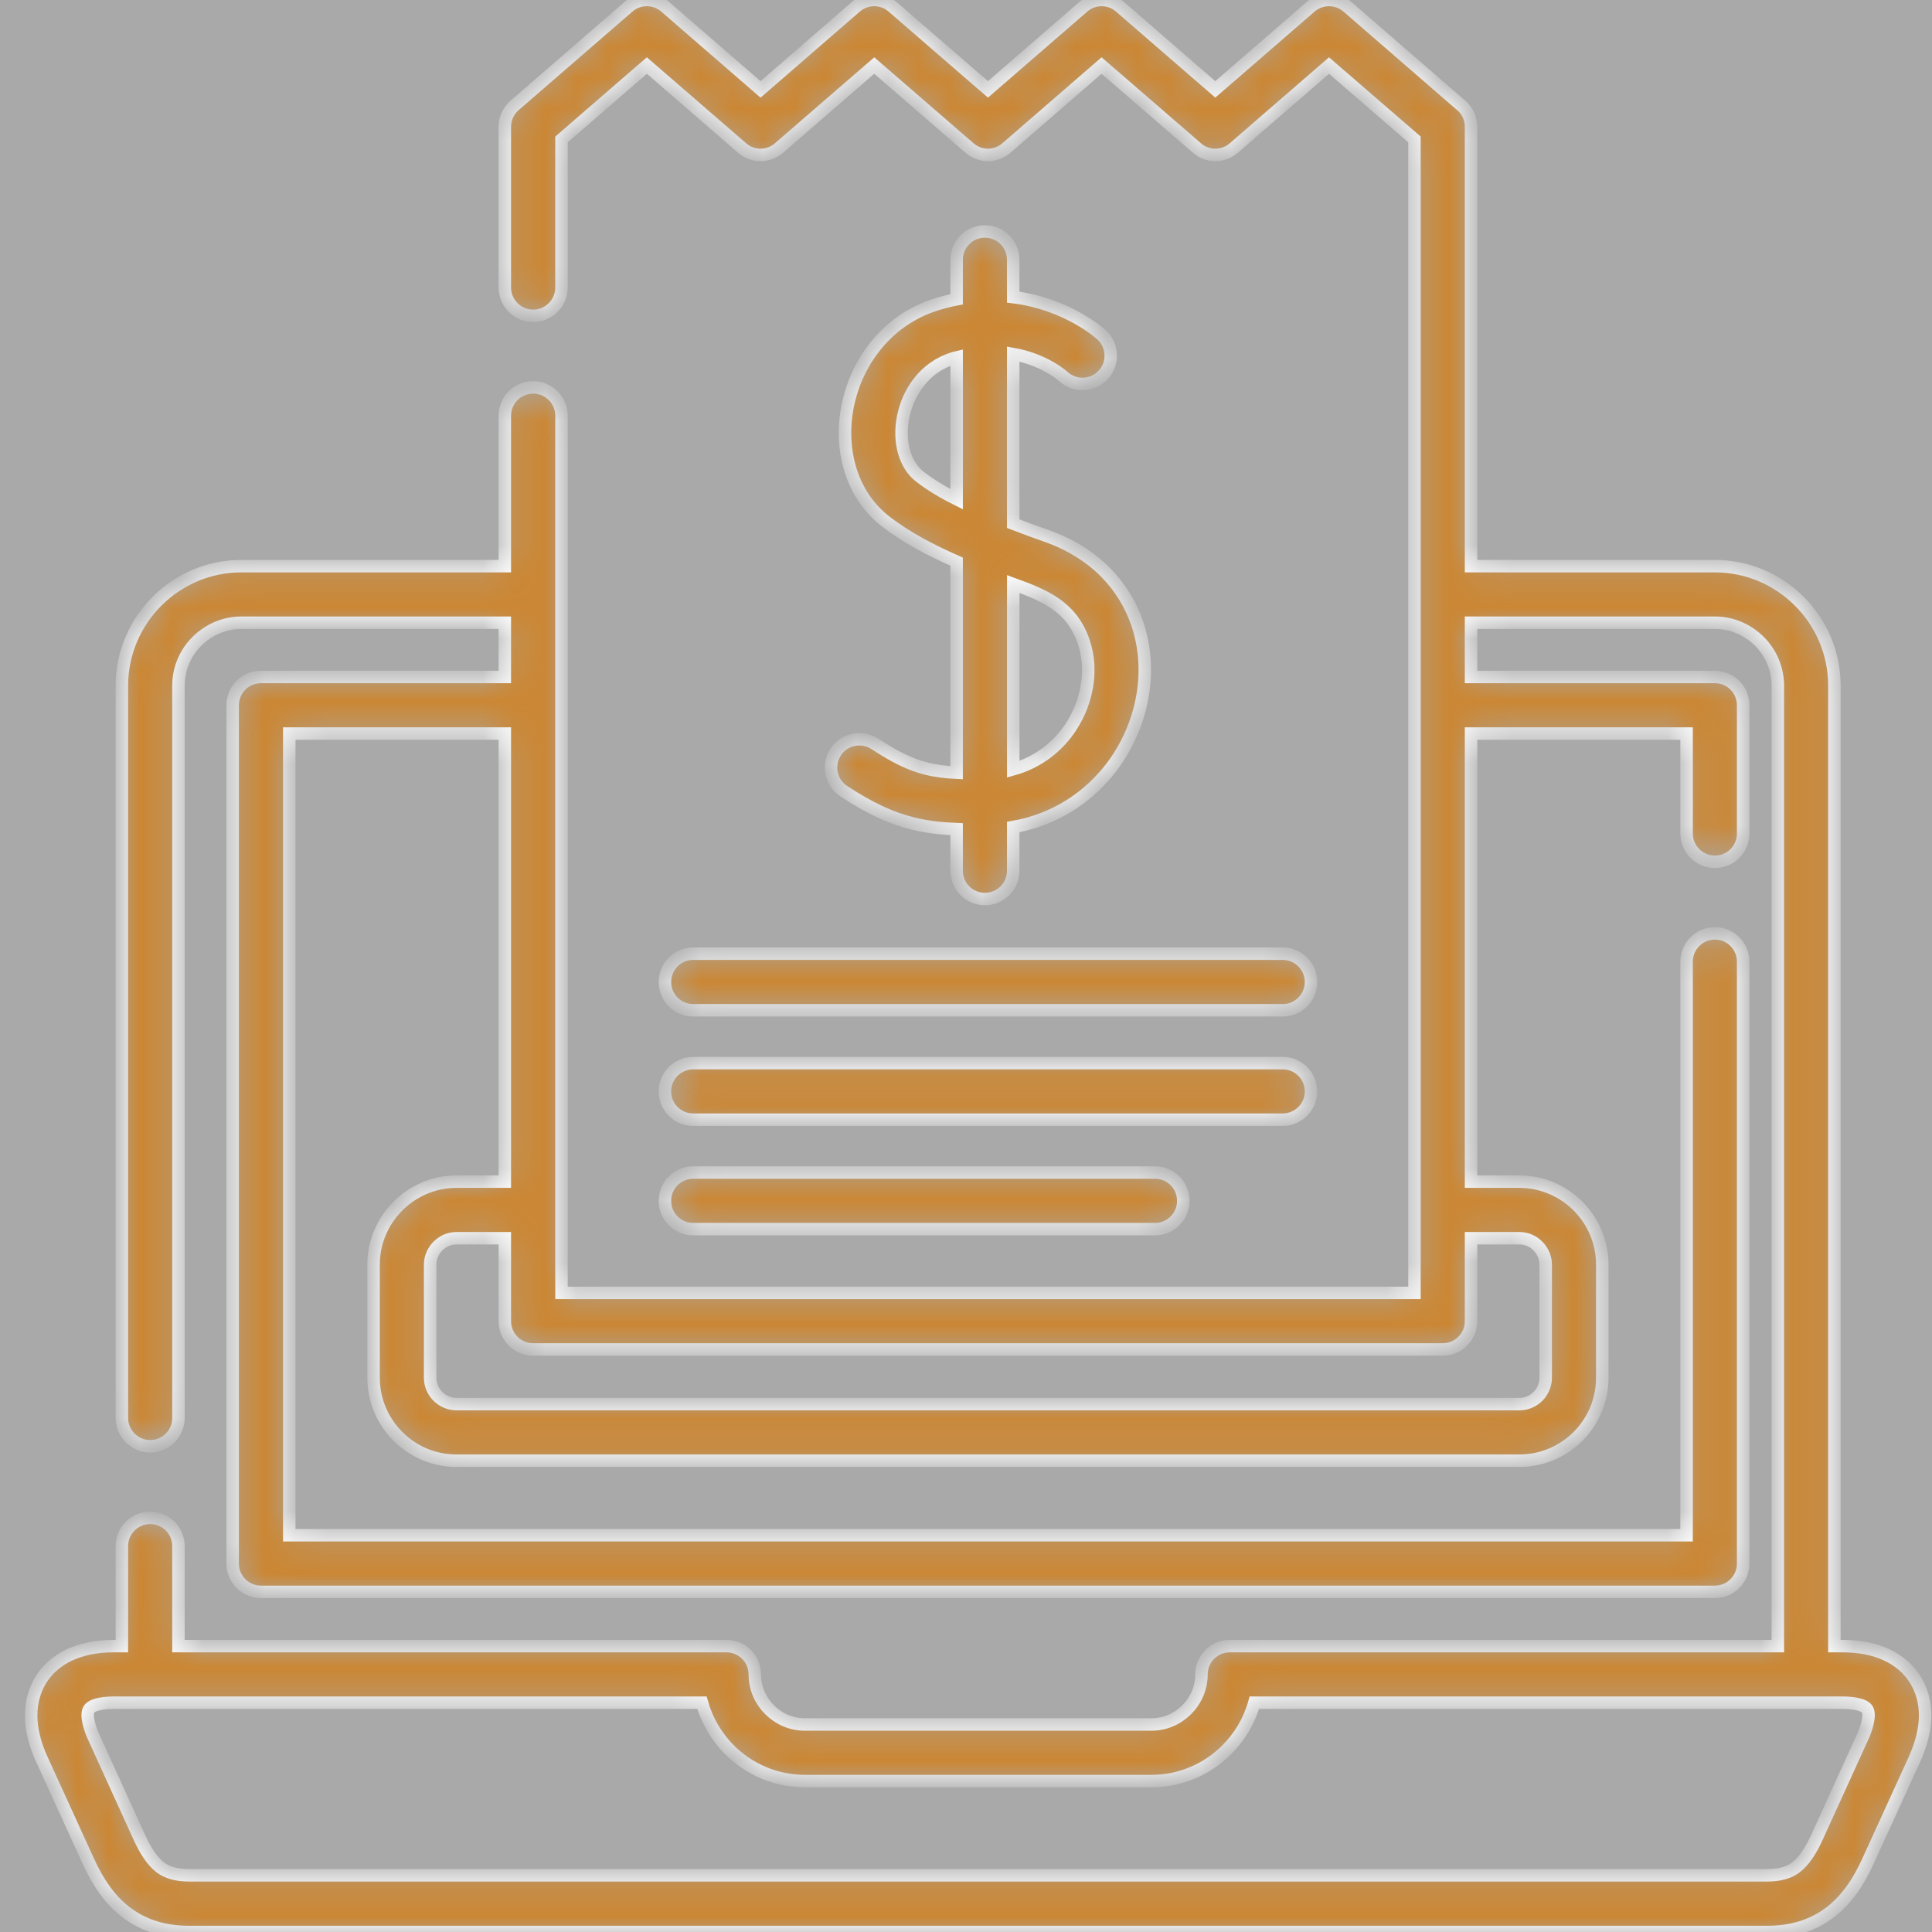 <svg width="62" height="62" viewBox="0 0 62 62" fill="none" xmlns="http://www.w3.org/2000/svg">
<rect x="0" y="0" width="62" height="62" fill="#333333" stroke="none"/>
<rect opacity="0.58" width="62" height="62" fill="white"/>
<mask id="path-2-inside-1_162_2717" fill="white">
<path d="M16.2 19.984H7.745C7.193 19.984 6.688 20.214 6.321 20.578C5.953 20.945 5.727 21.45 5.727 22.003V45.503C5.727 46.004 5.322 46.412 4.821 46.412C4.316 46.412 3.911 46.004 3.911 45.503V22.003C3.911 20.949 4.343 19.991 5.037 19.294C5.73 18.601 6.692 18.168 7.745 18.168H16.2V13.342C16.2 12.841 16.608 12.432 17.11 12.432C17.611 12.432 18.019 12.841 18.019 13.342V41.49H45.392C45.392 29.153 45.392 16.816 45.392 4.475L42.649 2.103L39.594 4.75C39.244 5.052 38.732 5.042 38.399 4.74L35.351 2.103L32.296 4.75C31.949 5.052 31.434 5.042 31.101 4.74L28.056 2.103L24.998 4.75C24.651 5.052 24.136 5.041 23.803 4.739L20.758 2.103L18.019 4.475V9.226C18.019 9.727 17.611 10.136 17.11 10.136C16.608 10.136 16.2 9.727 16.2 9.226V4.067C16.2 3.813 16.31 3.559 16.516 3.38L20.154 0.229C20.487 -0.07 21.002 -0.08 21.349 0.219L24.407 2.869L27.452 0.229C27.785 -0.07 28.3 -0.08 28.646 0.219L31.705 2.869L34.75 0.229C35.083 -0.07 35.598 -0.08 35.944 0.219L39 2.869L42.045 0.229C42.381 -0.07 42.892 -0.08 43.243 0.219L46.837 3.336C47.06 3.501 47.207 3.765 47.207 4.067V18.168H55.034C56.088 18.168 57.049 18.601 57.742 19.294C58.436 19.988 58.868 20.949 58.868 22.003V52.825H59.129C59.671 52.825 60.138 52.921 60.526 53.096C60.928 53.281 61.24 53.549 61.456 53.889C61.669 54.229 61.779 54.62 61.779 55.049C61.779 55.481 61.662 55.962 61.432 56.47L59.953 59.711C59.637 60.404 59.263 60.956 58.748 61.355C58.199 61.777 57.543 62 56.702 62H6.077C5.236 62 4.581 61.777 4.031 61.355C3.516 60.956 3.142 60.404 2.826 59.711L1.347 56.47C1.113 55.962 1 55.485 1 55.052C1 54.62 1.11 54.228 1.323 53.889C1.539 53.549 1.851 53.281 2.253 53.096C2.641 52.921 3.108 52.825 3.65 52.825H3.911V49.618C3.911 49.117 4.316 48.709 4.821 48.709C5.322 48.709 5.727 49.117 5.727 49.618V52.825H23.312C23.814 52.825 24.222 53.23 24.222 53.731C24.222 54.174 24.404 54.575 24.696 54.867C24.988 55.159 25.389 55.341 25.829 55.341H36.951C37.39 55.341 37.792 55.159 38.083 54.867C38.375 54.575 38.557 54.174 38.557 53.731C38.557 53.23 38.965 52.825 39.467 52.825H57.052V22.003C57.052 21.45 56.826 20.945 56.459 20.578C56.091 20.214 55.587 19.984 55.034 19.984H47.207V21.725H55.034C55.535 21.725 55.94 22.13 55.94 22.631V26.747C55.94 27.248 55.535 27.656 55.034 27.656C54.533 27.656 54.124 27.248 54.124 26.747V23.54H47.207V37.92H48.756C49.49 37.92 50.156 38.222 50.64 38.703C51.121 39.187 51.419 39.852 51.419 40.584V44.212C51.419 44.947 51.121 45.612 50.64 46.096C50.156 46.577 49.49 46.876 48.756 46.876H14.652C13.917 46.876 13.251 46.577 12.771 46.096C12.287 45.612 11.988 44.947 11.988 44.212V40.584C11.988 39.852 12.287 39.187 12.771 38.703C13.251 38.222 13.917 37.92 14.652 37.92H16.2V23.54H9.283V49.268H54.124V30.862C54.124 30.358 54.533 29.953 55.034 29.953C55.535 29.953 55.94 30.358 55.94 30.862V50.178C55.94 50.679 55.535 51.084 55.034 51.084H8.374C7.872 51.084 7.467 50.679 7.467 50.178V22.631C7.467 22.13 7.872 21.725 8.374 21.725H16.2V19.984ZM22.245 32.421C21.744 32.421 21.339 32.016 21.339 31.515C21.339 31.01 21.744 30.605 22.245 30.605H41.162C41.664 30.605 42.072 31.01 42.072 31.515C42.072 32.016 41.664 32.421 41.162 32.421H22.245ZM22.245 39.444C21.744 39.444 21.339 39.039 21.339 38.538C21.339 38.033 21.744 37.628 22.245 37.628H37.067C37.568 37.628 37.973 38.033 37.973 38.538C37.973 39.039 37.568 39.444 37.067 39.444H22.245ZM22.245 35.932C21.744 35.932 21.339 35.527 21.339 35.026C21.339 34.522 21.744 34.117 22.245 34.117H41.162C41.664 34.117 42.072 34.522 42.072 35.026C42.072 35.527 41.664 35.932 41.162 35.932H22.245ZM35.344 10.74C35.718 11.076 35.746 11.65 35.413 12.02C35.076 12.395 34.503 12.422 34.132 12.089C34.129 12.086 33.538 11.543 32.515 11.361V16.805C32.852 16.936 33.209 17.066 33.583 17.197C35.141 17.749 36.082 18.8 36.497 20.015C36.758 20.787 36.803 21.621 36.648 22.424C36.497 23.218 36.157 23.986 35.649 24.646C34.918 25.59 33.851 26.307 32.515 26.54V27.944C32.515 28.445 32.11 28.851 31.606 28.851C31.104 28.851 30.699 28.445 30.699 27.944V26.609C30.188 26.589 29.742 26.537 29.295 26.427C28.585 26.252 27.922 25.943 27.078 25.391C26.659 25.116 26.542 24.553 26.817 24.134C27.092 23.715 27.655 23.599 28.073 23.87C28.739 24.306 29.234 24.546 29.731 24.666C30.026 24.742 30.339 24.78 30.699 24.797V18.024C29.899 17.671 29.093 17.259 28.403 16.72C27.85 16.287 27.479 15.7 27.284 15.052C27.091 14.416 27.068 13.716 27.201 13.036C27.335 12.364 27.623 11.705 28.063 11.145C28.557 10.514 29.237 10.012 30.092 9.755C30.298 9.693 30.5 9.641 30.699 9.604V8.337C30.699 7.836 31.104 7.428 31.605 7.428C32.11 7.428 32.515 7.836 32.515 8.337V9.535C34.273 9.751 35.341 10.737 35.344 10.74ZM30.7 11.468C30.669 11.475 30.638 11.485 30.607 11.492C30.137 11.636 29.762 11.911 29.491 12.261C29.234 12.587 29.062 12.978 28.983 13.383C28.904 13.782 28.915 14.18 29.021 14.533C29.114 14.839 29.279 15.107 29.515 15.292C29.838 15.546 30.233 15.786 30.7 16.02V11.468ZM32.516 18.742V24.687C33.229 24.488 33.806 24.069 34.215 23.541C34.548 23.108 34.771 22.607 34.867 22.092C34.963 21.587 34.939 21.069 34.778 20.596C34.393 19.466 33.535 19.112 32.516 18.742ZM47.207 39.736V42.4C47.207 42.901 46.799 43.306 46.298 43.306H17.11C16.608 43.306 16.2 42.901 16.2 42.4V39.736H14.652C14.418 39.736 14.209 39.832 14.054 39.987C13.9 40.141 13.804 40.354 13.804 40.584V44.212C13.804 44.446 13.9 44.658 14.054 44.813C14.209 44.964 14.418 45.06 14.652 45.06H48.755C48.989 45.06 49.202 44.964 49.353 44.813C49.507 44.658 49.603 44.446 49.603 44.212V40.584C49.603 40.354 49.507 40.141 49.353 39.987C49.202 39.832 48.989 39.736 48.755 39.736H47.207ZM6.077 60.181H56.702C57.117 60.181 57.419 60.092 57.639 59.92C57.897 59.721 58.109 59.395 58.309 58.959L59.785 55.718C59.87 55.536 60.045 55.049 59.922 54.853C59.802 54.664 59.321 54.641 59.129 54.641H40.253C40.092 55.22 39.782 55.739 39.367 56.151C38.749 56.772 37.891 57.157 36.95 57.157H25.828C24.888 57.157 24.03 56.772 23.409 56.151C22.997 55.739 22.688 55.217 22.526 54.641H3.65C3.458 54.641 2.977 54.664 2.857 54.853C2.734 55.049 2.909 55.536 2.995 55.718L4.47 58.959C4.67 59.395 4.882 59.721 5.136 59.92C5.36 60.092 5.662 60.181 6.077 60.181Z"/>
</mask>
<path d="M16.2 19.984H7.745C7.193 19.984 6.688 20.214 6.321 20.578C5.953 20.945 5.727 21.45 5.727 22.003V45.503C5.727 46.004 5.322 46.412 4.821 46.412C4.316 46.412 3.911 46.004 3.911 45.503V22.003C3.911 20.949 4.343 19.991 5.037 19.294C5.73 18.601 6.692 18.168 7.745 18.168H16.2V13.342C16.2 12.841 16.608 12.432 17.11 12.432C17.611 12.432 18.019 12.841 18.019 13.342V41.49H45.392C45.392 29.153 45.392 16.816 45.392 4.475L42.649 2.103L39.594 4.75C39.244 5.052 38.732 5.042 38.399 4.74L35.351 2.103L32.296 4.75C31.949 5.052 31.434 5.042 31.101 4.74L28.056 2.103L24.998 4.75C24.651 5.052 24.136 5.041 23.803 4.739L20.758 2.103L18.019 4.475V9.226C18.019 9.727 17.611 10.136 17.11 10.136C16.608 10.136 16.2 9.727 16.2 9.226V4.067C16.2 3.813 16.31 3.559 16.516 3.38L20.154 0.229C20.487 -0.07 21.002 -0.08 21.349 0.219L24.407 2.869L27.452 0.229C27.785 -0.07 28.3 -0.08 28.646 0.219L31.705 2.869L34.75 0.229C35.083 -0.07 35.598 -0.08 35.944 0.219L39 2.869L42.045 0.229C42.381 -0.07 42.892 -0.08 43.243 0.219L46.837 3.336C47.06 3.501 47.207 3.765 47.207 4.067V18.168H55.034C56.088 18.168 57.049 18.601 57.742 19.294C58.436 19.988 58.868 20.949 58.868 22.003V52.825H59.129C59.671 52.825 60.138 52.921 60.526 53.096C60.928 53.281 61.24 53.549 61.456 53.889C61.669 54.229 61.779 54.62 61.779 55.049C61.779 55.481 61.662 55.962 61.432 56.47L59.953 59.711C59.637 60.404 59.263 60.956 58.748 61.355C58.199 61.777 57.543 62 56.702 62H6.077C5.236 62 4.581 61.777 4.031 61.355C3.516 60.956 3.142 60.404 2.826 59.711L1.347 56.47C1.113 55.962 1 55.485 1 55.052C1 54.62 1.11 54.228 1.323 53.889C1.539 53.549 1.851 53.281 2.253 53.096C2.641 52.921 3.108 52.825 3.65 52.825H3.911V49.618C3.911 49.117 4.316 48.709 4.821 48.709C5.322 48.709 5.727 49.117 5.727 49.618V52.825H23.312C23.814 52.825 24.222 53.23 24.222 53.731C24.222 54.174 24.404 54.575 24.696 54.867C24.988 55.159 25.389 55.341 25.829 55.341H36.951C37.39 55.341 37.792 55.159 38.083 54.867C38.375 54.575 38.557 54.174 38.557 53.731C38.557 53.23 38.965 52.825 39.467 52.825H57.052V22.003C57.052 21.45 56.826 20.945 56.459 20.578C56.091 20.214 55.587 19.984 55.034 19.984H47.207V21.725H55.034C55.535 21.725 55.94 22.13 55.94 22.631V26.747C55.94 27.248 55.535 27.656 55.034 27.656C54.533 27.656 54.124 27.248 54.124 26.747V23.54H47.207V37.92H48.756C49.49 37.92 50.156 38.222 50.64 38.703C51.121 39.187 51.419 39.852 51.419 40.584V44.212C51.419 44.947 51.121 45.612 50.64 46.096C50.156 46.577 49.49 46.876 48.756 46.876H14.652C13.917 46.876 13.251 46.577 12.771 46.096C12.287 45.612 11.988 44.947 11.988 44.212V40.584C11.988 39.852 12.287 39.187 12.771 38.703C13.251 38.222 13.917 37.92 14.652 37.92H16.2V23.54H9.283V49.268H54.124V30.862C54.124 30.358 54.533 29.953 55.034 29.953C55.535 29.953 55.94 30.358 55.94 30.862V50.178C55.94 50.679 55.535 51.084 55.034 51.084H8.374C7.872 51.084 7.467 50.679 7.467 50.178V22.631C7.467 22.13 7.872 21.725 8.374 21.725H16.2V19.984ZM22.245 32.421C21.744 32.421 21.339 32.016 21.339 31.515C21.339 31.01 21.744 30.605 22.245 30.605H41.162C41.664 30.605 42.072 31.01 42.072 31.515C42.072 32.016 41.664 32.421 41.162 32.421H22.245ZM22.245 39.444C21.744 39.444 21.339 39.039 21.339 38.538C21.339 38.033 21.744 37.628 22.245 37.628H37.067C37.568 37.628 37.973 38.033 37.973 38.538C37.973 39.039 37.568 39.444 37.067 39.444H22.245ZM22.245 35.932C21.744 35.932 21.339 35.527 21.339 35.026C21.339 34.522 21.744 34.117 22.245 34.117H41.162C41.664 34.117 42.072 34.522 42.072 35.026C42.072 35.527 41.664 35.932 41.162 35.932H22.245ZM35.344 10.74C35.718 11.076 35.746 11.65 35.413 12.02C35.076 12.395 34.503 12.422 34.132 12.089C34.129 12.086 33.538 11.543 32.515 11.361V16.805C32.852 16.936 33.209 17.066 33.583 17.197C35.141 17.749 36.082 18.8 36.497 20.015C36.758 20.787 36.803 21.621 36.648 22.424C36.497 23.218 36.157 23.986 35.649 24.646C34.918 25.59 33.851 26.307 32.515 26.54V27.944C32.515 28.445 32.11 28.851 31.606 28.851C31.104 28.851 30.699 28.445 30.699 27.944V26.609C30.188 26.589 29.742 26.537 29.295 26.427C28.585 26.252 27.922 25.943 27.078 25.391C26.659 25.116 26.542 24.553 26.817 24.134C27.092 23.715 27.655 23.599 28.073 23.87C28.739 24.306 29.234 24.546 29.731 24.666C30.026 24.742 30.339 24.78 30.699 24.797V18.024C29.899 17.671 29.093 17.259 28.403 16.72C27.85 16.287 27.479 15.7 27.284 15.052C27.091 14.416 27.068 13.716 27.201 13.036C27.335 12.364 27.623 11.705 28.063 11.145C28.557 10.514 29.237 10.012 30.092 9.755C30.298 9.693 30.5 9.641 30.699 9.604V8.337C30.699 7.836 31.104 7.428 31.605 7.428C32.11 7.428 32.515 7.836 32.515 8.337V9.535C34.273 9.751 35.341 10.737 35.344 10.74ZM30.7 11.468C30.669 11.475 30.638 11.485 30.607 11.492C30.137 11.636 29.762 11.911 29.491 12.261C29.234 12.587 29.062 12.978 28.983 13.383C28.904 13.782 28.915 14.18 29.021 14.533C29.114 14.839 29.279 15.107 29.515 15.292C29.838 15.546 30.233 15.786 30.7 16.02V11.468ZM32.516 18.742V24.687C33.229 24.488 33.806 24.069 34.215 23.541C34.548 23.108 34.771 22.607 34.867 22.092C34.963 21.587 34.939 21.069 34.778 20.596C34.393 19.466 33.535 19.112 32.516 18.742ZM47.207 39.736V42.4C47.207 42.901 46.799 43.306 46.298 43.306H17.11C16.608 43.306 16.2 42.901 16.2 42.4V39.736H14.652C14.418 39.736 14.209 39.832 14.054 39.987C13.9 40.141 13.804 40.354 13.804 40.584V44.212C13.804 44.446 13.9 44.658 14.054 44.813C14.209 44.964 14.418 45.06 14.652 45.06H48.755C48.989 45.06 49.202 44.964 49.353 44.813C49.507 44.658 49.603 44.446 49.603 44.212V40.584C49.603 40.354 49.507 40.141 49.353 39.987C49.202 39.832 48.989 39.736 48.755 39.736H47.207ZM6.077 60.181H56.702C57.117 60.181 57.419 60.092 57.639 59.92C57.897 59.721 58.109 59.395 58.309 58.959L59.785 55.718C59.87 55.536 60.045 55.049 59.922 54.853C59.802 54.664 59.321 54.641 59.129 54.641H40.253C40.092 55.22 39.782 55.739 39.367 56.151C38.749 56.772 37.891 57.157 36.95 57.157H25.828C24.888 57.157 24.03 56.772 23.409 56.151C22.997 55.739 22.688 55.217 22.526 54.641H3.65C3.458 54.641 2.977 54.664 2.857 54.853C2.734 55.049 2.909 55.536 2.995 55.718L4.47 58.959C4.67 59.395 4.882 59.721 5.136 59.92C5.36 60.092 5.662 60.181 6.077 60.181Z" fill="#CB8734" stroke="white" stroke-width="0.4" mask="url(#path-2-inside-1_162_2717)"/>
</svg>
